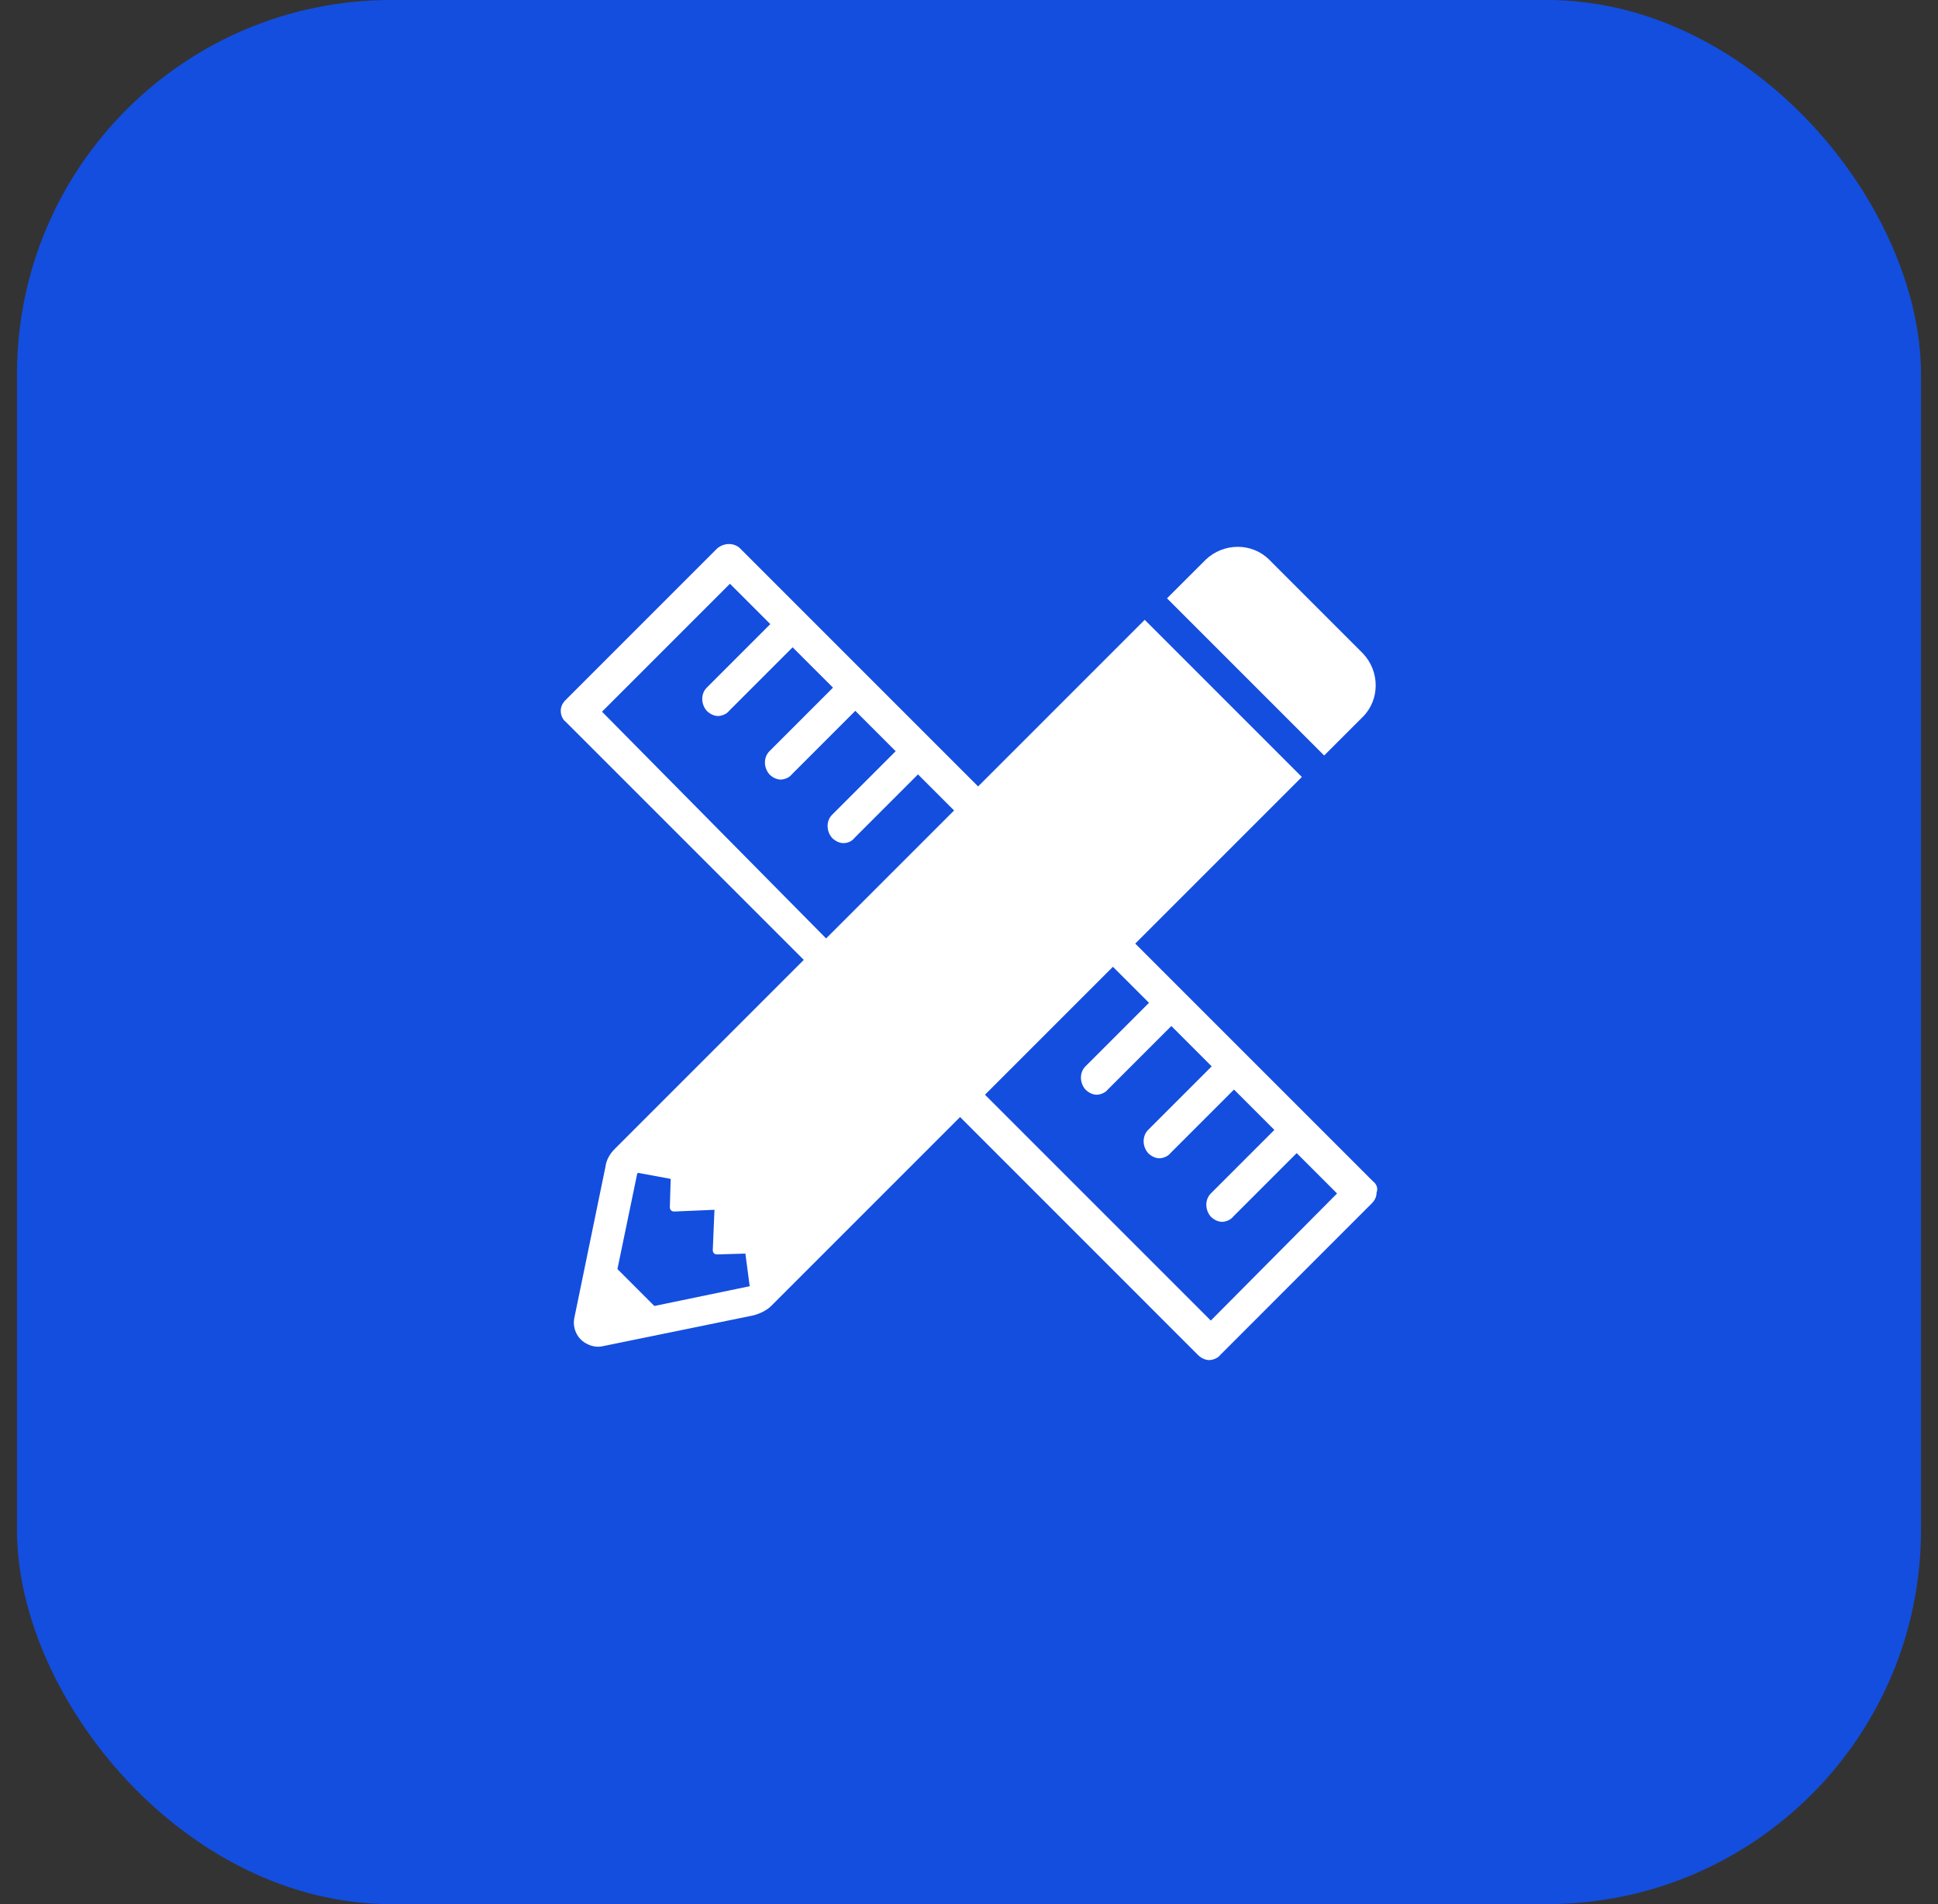 <svg width="57" height="56" viewBox="0 0 57 56" fill="none" xmlns="http://www.w3.org/2000/svg">
<rect x="0" y="0" width="57" height="56" fill="#333333" stroke="none"/>
<rect x="0.5" width="56" height="56" rx="11" fill="#134EDF"/>
<path d="M40.083 21.083C40.588 20.578 40.588 19.744 40.083 19.214L37.33 16.461C36.825 15.956 35.991 15.956 35.461 16.461L34.324 17.597L38.946 22.219L40.083 21.083Z" fill="white"/>
<path d="M40.386 34.747L33.39 27.751L38.29 22.851L33.668 18.229L28.768 23.129L21.772 16.133C21.595 15.956 21.292 15.956 21.09 16.133L16.645 20.578C16.544 20.679 16.493 20.78 16.493 20.906C16.493 21.032 16.544 21.159 16.645 21.234L23.641 28.23L18.084 33.787C17.933 33.938 17.832 34.115 17.807 34.317L16.897 38.737C16.847 38.939 16.897 39.141 16.998 39.293C17.15 39.52 17.453 39.646 17.706 39.596L22.151 38.687C22.353 38.636 22.555 38.535 22.681 38.409L28.238 32.852L35.234 39.849C35.335 39.95 35.461 40 35.562 40C35.663 40 35.815 39.95 35.89 39.849L40.335 35.403C40.436 35.302 40.487 35.201 40.487 35.075C40.537 34.949 40.487 34.822 40.386 34.747ZM22.05 37.828L19.246 38.409L18.16 37.323L18.741 34.519L18.766 34.494L19.726 34.671L19.701 35.504C19.701 35.58 19.751 35.631 19.827 35.631L21.014 35.58L20.964 36.767C20.964 36.843 21.014 36.893 21.09 36.893L21.923 36.868L22.05 37.828ZM17.706 20.931L21.469 17.168L22.656 18.355L20.787 20.224C20.61 20.401 20.61 20.704 20.787 20.906C20.888 21.007 21.014 21.058 21.115 21.058C21.216 21.058 21.368 21.007 21.444 20.906L23.312 19.037L24.5 20.224L22.631 22.093C22.454 22.27 22.454 22.573 22.631 22.775C22.732 22.876 22.858 22.927 22.959 22.927C23.06 22.927 23.212 22.876 23.287 22.775L25.156 20.906L26.343 22.093L24.474 23.962C24.297 24.139 24.297 24.442 24.474 24.644C24.575 24.745 24.702 24.796 24.803 24.796C24.929 24.796 25.055 24.745 25.131 24.644L27 22.775L28.061 23.836L24.297 27.599L17.706 20.931ZM35.612 38.838L28.97 32.196L32.733 28.433L33.794 29.493L31.925 31.362C31.748 31.539 31.748 31.842 31.925 32.044C32.026 32.145 32.152 32.196 32.253 32.196C32.354 32.196 32.506 32.145 32.582 32.044L34.451 30.175L35.638 31.362L33.769 33.231C33.592 33.408 33.592 33.711 33.769 33.913C33.87 34.014 33.996 34.065 34.097 34.065C34.198 34.065 34.35 34.014 34.425 33.913L36.294 32.044L37.481 33.231L35.612 35.1C35.436 35.277 35.436 35.58 35.612 35.782C35.713 35.883 35.84 35.934 35.941 35.934C36.042 35.934 36.193 35.883 36.269 35.782L38.138 33.913L39.325 35.1L35.612 38.838Z" fill="white"/>
</svg>
